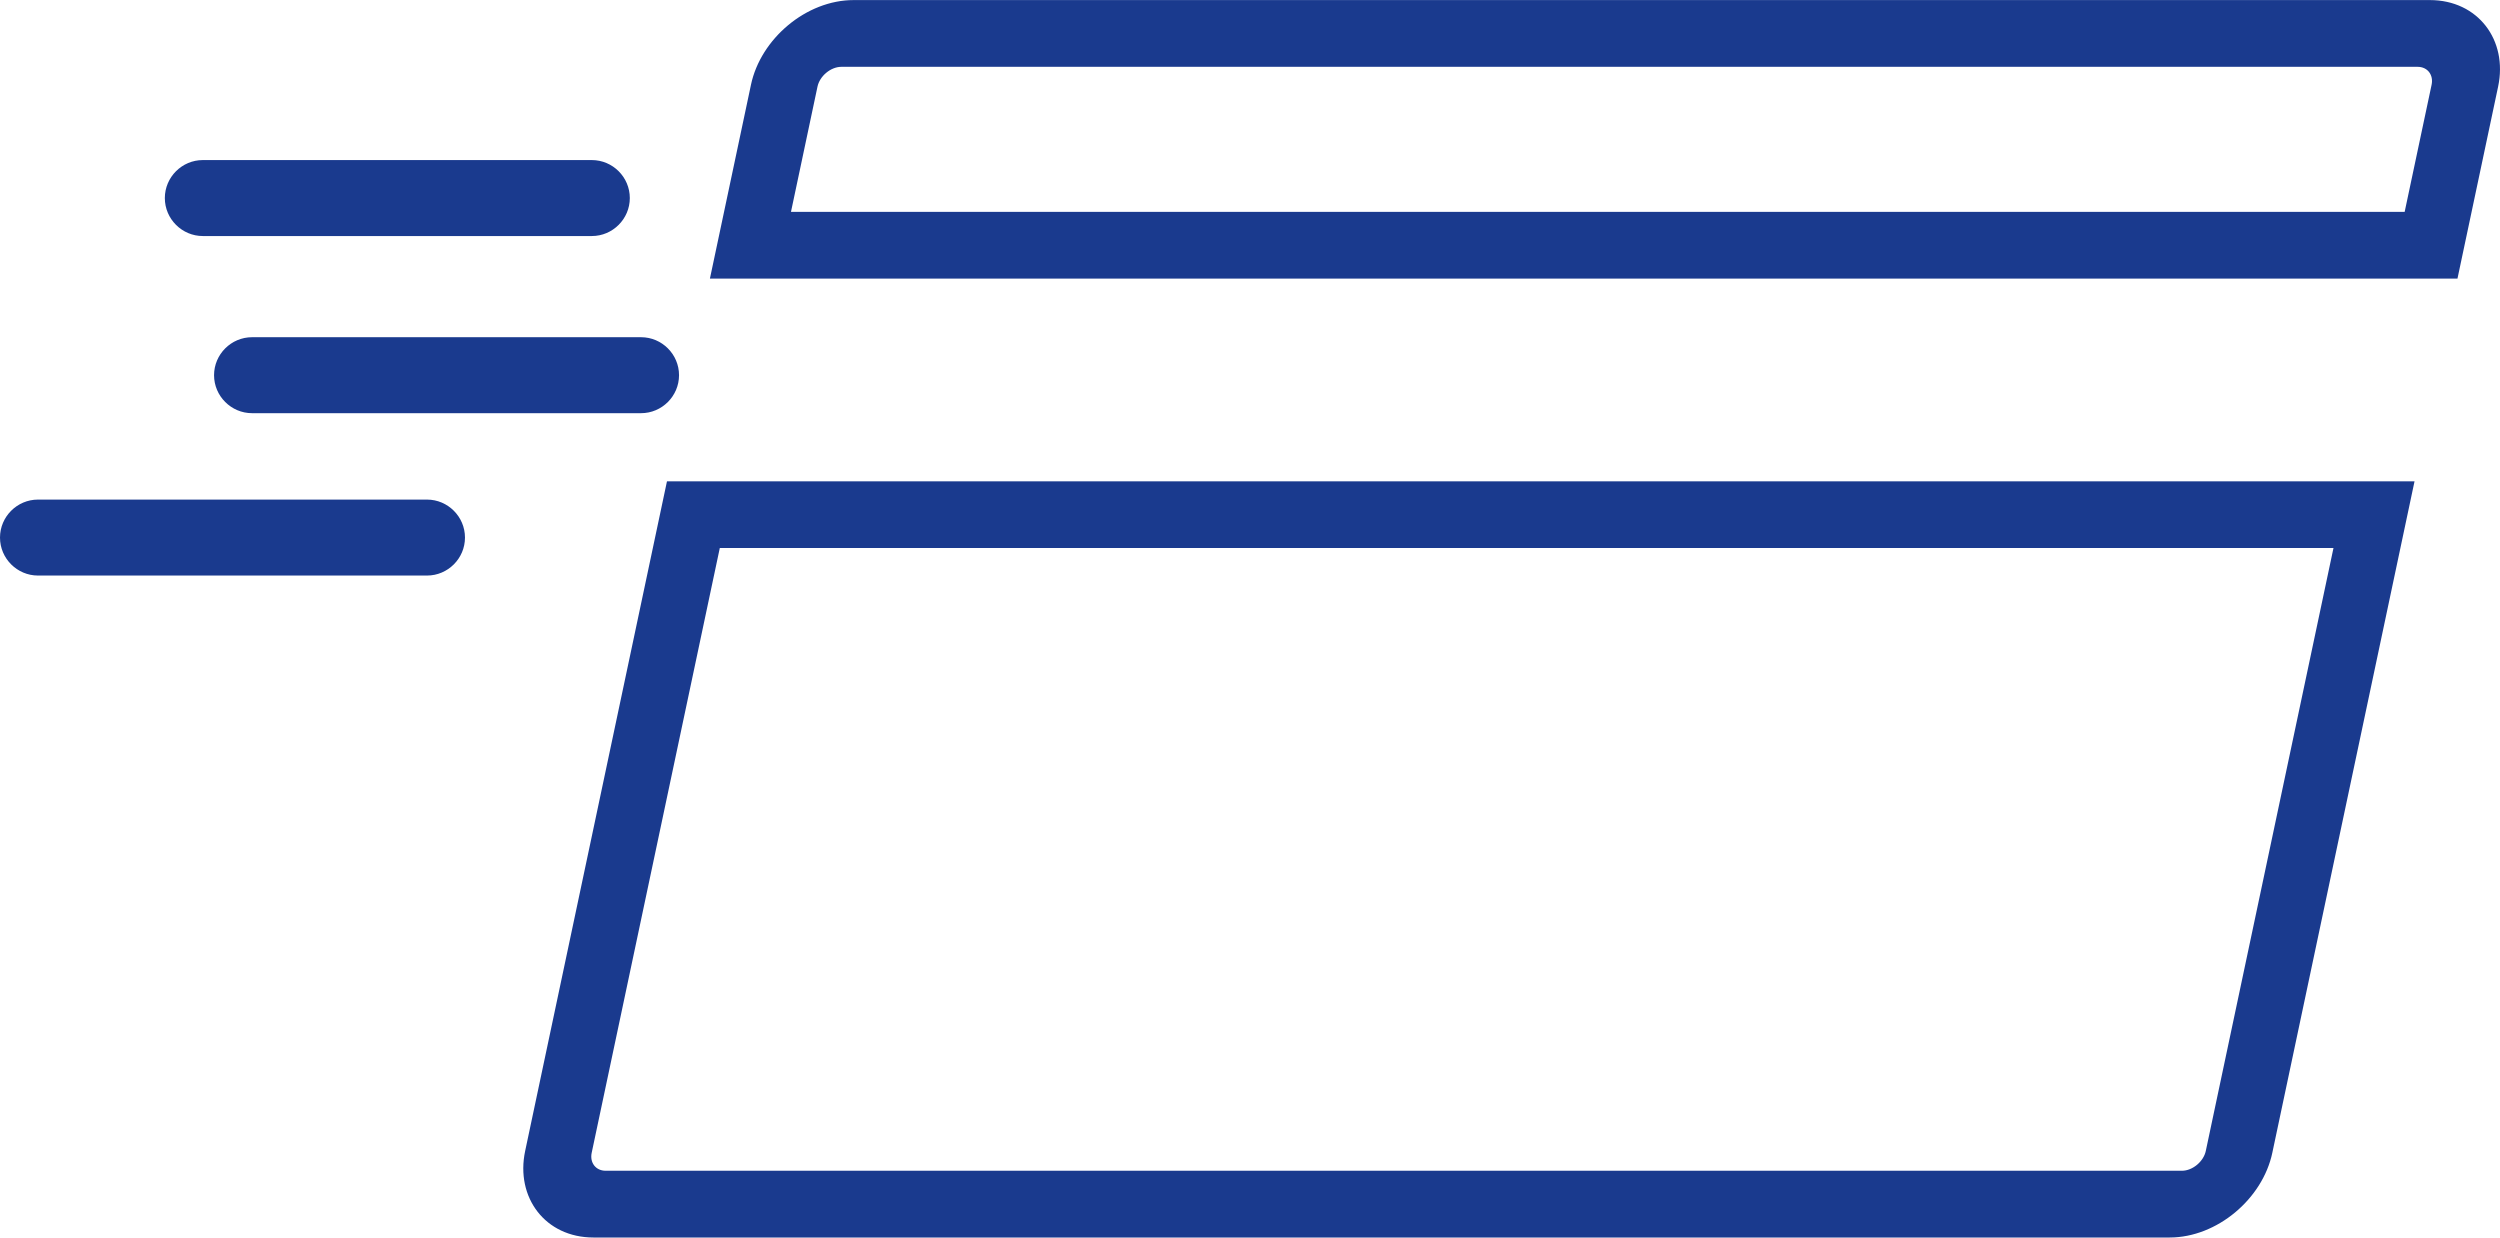 <?xml version="1.0" encoding="UTF-8"?>
<!DOCTYPE svg PUBLIC "-//W3C//DTD SVG 1.1//EN" "http://www.w3.org/Graphics/SVG/1.1/DTD/svg11.dtd">
<!-- Creator: CorelDRAW 2020 (64-Bit) -->
<svg xmlns="http://www.w3.org/2000/svg" xml:space="preserve" width="7.244cm" height="3.586cm" version="1.1" style="shape-rendering:geometricPrecision; text-rendering:geometricPrecision; image-rendering:optimizeQuality; fill-rule:evenodd; clip-rule:evenodd"
viewBox="0 0 7230.25 3578.78"
 xmlns:xlink="http://www.w3.org/1999/xlink"
 xmlns:xodm="http://www.corel.com/coreldraw/odm/2003">
 <defs>
  <style type="text/css">
   <![CDATA[
    .fil0 {fill:#1A3A8E}
   ]]>
  </style>
 </defs>
 <g id="Layer_x0020_1">
  <path class="fil0" d="M6983.08 1391.76l-411.33 1942.17c-28.14,133.09 -159.92,244.85 -296.92,244.85l-4558.49 0c-139.4,0 -226.03,-115.88 -197.52,-250.25l410.15 -1936.77 5054.1 0zm-6396.48 -929.03l1125.07 0c60.41,0 109.82,49.47 109.82,109.88 0,60.41 -49.51,109.83 -109.82,109.83l-1125.07 0c-60.31,0 -109.88,-49.42 -109.88,-109.83 0,-60.41 49.47,-109.88 109.88,-109.88zm-476.73 981.91l1125.07 0c60.41,0 109.83,49.46 109.83,109.87 0,60.42 -49.52,109.83 -109.83,109.83l-1125.07 0c-60.31,0 -109.87,-49.41 -109.87,-109.83 0,-60.41 49.46,-109.87 109.87,-109.87zm619.08 -469.61l1125.07 0c60.41,0 109.82,49.47 109.82,109.88 0,60.41 -49.51,109.83 -109.82,109.83l-1125.07 0c-60.31,0 -109.88,-49.42 -109.88,-109.83 0,-60.41 49.47,-109.88 109.88,-109.88zm1739.87 -975.03l4558.44 0c139.4,0 226.07,115.84 197.57,250.25l-117.57 555.26 -5054.09 0 118.74 -560.65c28.19,-133.14 159.86,-244.86 296.92,-244.86zm4279.85 1584.75l-4666.94 0 -370.51 1749.18c-5.91,27.99 11.35,51.81 40.56,51.81l4558.44 0c31.2,0 62.76,-26.92 69.16,-57.21l369.29 -1743.78zm-4461.08 -972.24l4666.94 0 77.92 -367.66c5.9,-28.04 -11.35,-51.81 -40.56,-51.81l-4558.44 0c-31.2,0 -62.71,26.87 -69.16,57.2l-76.7 362.27z"/>
 </g>
</svg>
